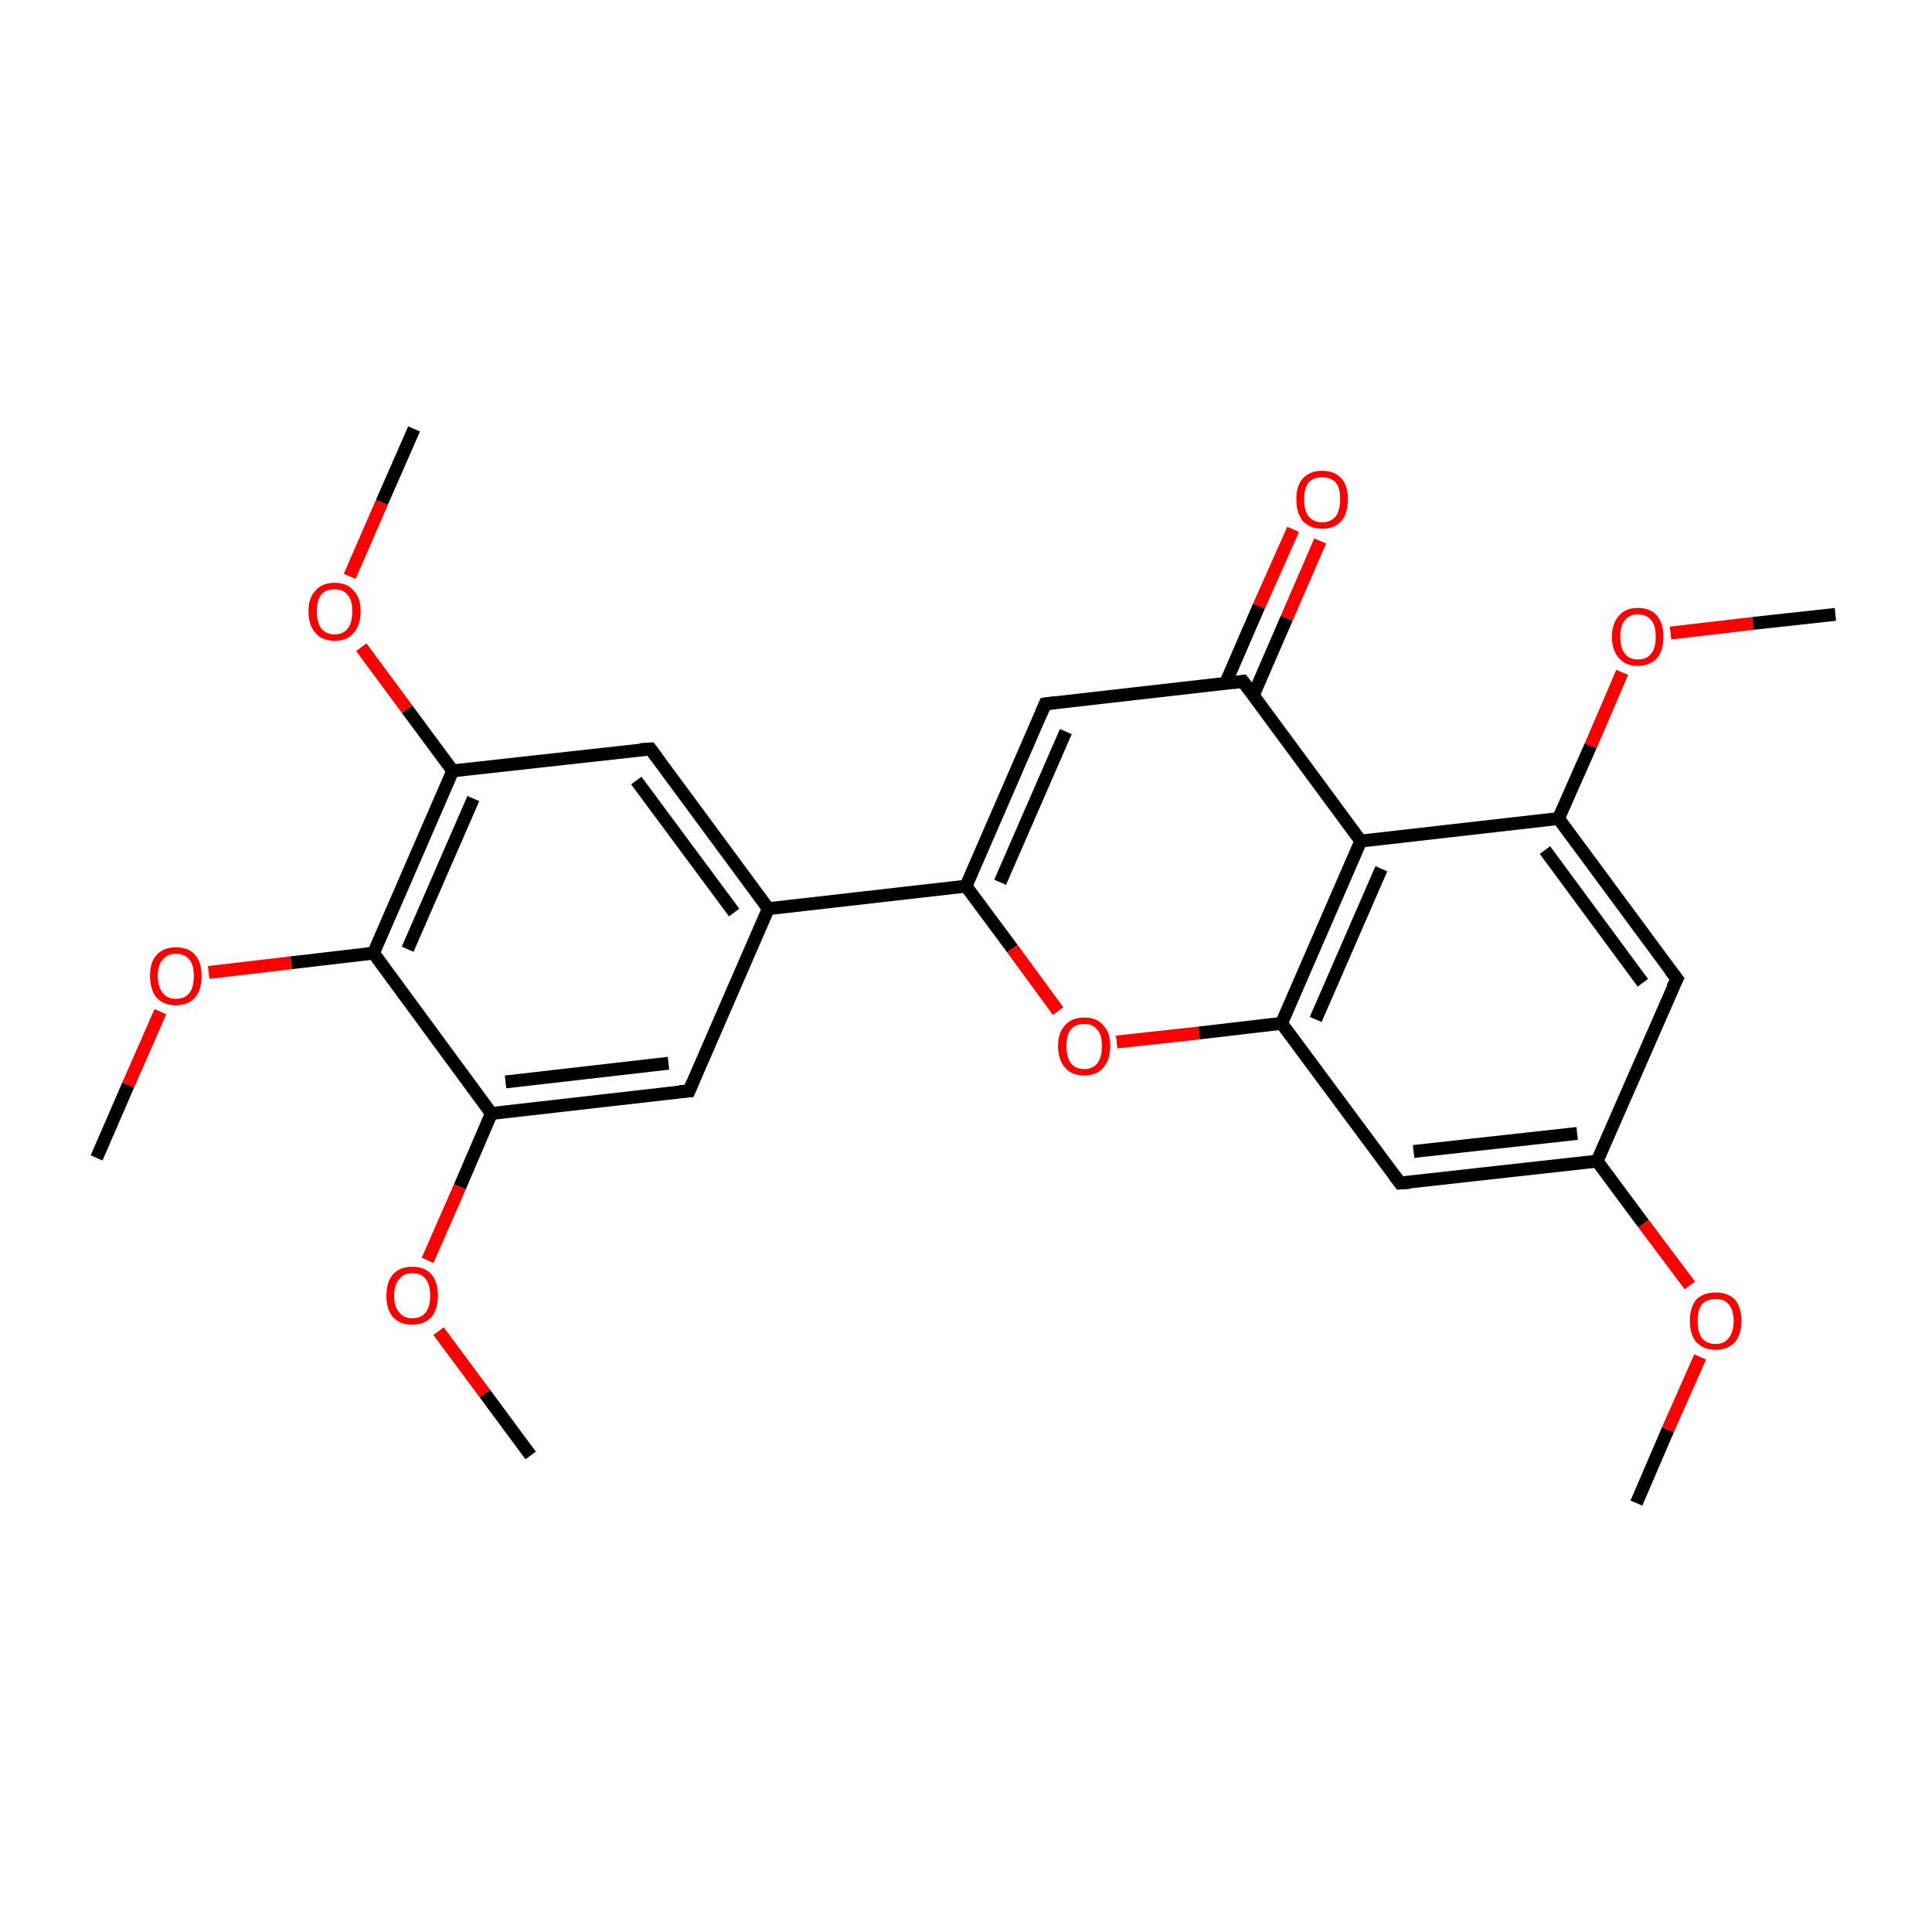 <?xml version='1.0' encoding='iso-8859-1'?>
<svg version='1.1' baseProfile='full'
              xmlns='http://www.w3.org/2000/svg'
                      xmlns:rdkit='http://www.rdkit.org/xml'
                      xmlns:xlink='http://www.w3.org/1999/xlink'
                  xml:space='preserve'
width='300px' height='300px' viewBox='0 0 300 300'>
<!-- END OF HEADER -->
<rect style='opacity:1.0;fill:transparent;stroke:none' width='300.0' height='300.0' x='0.0' y='0.0'> </rect>
<path class='bond-0 atom-0 atom-1' d='M 254.1,233.4 L 259.0,222.0' style='fill:none;fill-rule:evenodd;stroke:#000000;stroke-width:2.0px;stroke-linecap:butt;stroke-linejoin:miter;stroke-opacity:1' />
<path class='bond-0 atom-0 atom-1' d='M 259.0,222.0 L 264.0,210.7' style='fill:none;fill-rule:evenodd;stroke:#FF0000;stroke-width:2.0px;stroke-linecap:butt;stroke-linejoin:miter;stroke-opacity:1' />
<path class='bond-1 atom-1 atom-2' d='M 262.4,199.6 L 255.2,190.0' style='fill:none;fill-rule:evenodd;stroke:#FF0000;stroke-width:2.0px;stroke-linecap:butt;stroke-linejoin:miter;stroke-opacity:1' />
<path class='bond-1 atom-1 atom-2' d='M 255.2,190.0 L 248.0,180.3' style='fill:none;fill-rule:evenodd;stroke:#000000;stroke-width:2.0px;stroke-linecap:butt;stroke-linejoin:miter;stroke-opacity:1' />
<path class='bond-2 atom-2 atom-3' d='M 248.0,180.3 L 217.4,183.7' style='fill:none;fill-rule:evenodd;stroke:#000000;stroke-width:2.0px;stroke-linecap:butt;stroke-linejoin:miter;stroke-opacity:1' />
<path class='bond-2 atom-2 atom-3' d='M 244.9,176.0 L 219.5,178.8' style='fill:none;fill-rule:evenodd;stroke:#000000;stroke-width:2.0px;stroke-linecap:butt;stroke-linejoin:miter;stroke-opacity:1' />
<path class='bond-3 atom-3 atom-4' d='M 217.4,183.7 L 199.0,158.9' style='fill:none;fill-rule:evenodd;stroke:#000000;stroke-width:2.0px;stroke-linecap:butt;stroke-linejoin:miter;stroke-opacity:1' />
<path class='bond-4 atom-4 atom-5' d='M 199.0,158.9 L 211.3,130.6' style='fill:none;fill-rule:evenodd;stroke:#000000;stroke-width:2.0px;stroke-linecap:butt;stroke-linejoin:miter;stroke-opacity:1' />
<path class='bond-4 atom-4 atom-5' d='M 204.3,158.3 L 214.5,134.9' style='fill:none;fill-rule:evenodd;stroke:#000000;stroke-width:2.0px;stroke-linecap:butt;stroke-linejoin:miter;stroke-opacity:1' />
<path class='bond-5 atom-5 atom-6' d='M 211.3,130.6 L 242.0,127.1' style='fill:none;fill-rule:evenodd;stroke:#000000;stroke-width:2.0px;stroke-linecap:butt;stroke-linejoin:miter;stroke-opacity:1' />
<path class='bond-6 atom-6 atom-7' d='M 242.0,127.1 L 260.4,152.0' style='fill:none;fill-rule:evenodd;stroke:#000000;stroke-width:2.0px;stroke-linecap:butt;stroke-linejoin:miter;stroke-opacity:1' />
<path class='bond-6 atom-6 atom-7' d='M 239.9,132.0 L 255.1,152.6' style='fill:none;fill-rule:evenodd;stroke:#000000;stroke-width:2.0px;stroke-linecap:butt;stroke-linejoin:miter;stroke-opacity:1' />
<path class='bond-7 atom-6 atom-8' d='M 242.0,127.1 L 247.0,115.8' style='fill:none;fill-rule:evenodd;stroke:#000000;stroke-width:2.0px;stroke-linecap:butt;stroke-linejoin:miter;stroke-opacity:1' />
<path class='bond-7 atom-6 atom-8' d='M 247.0,115.8 L 251.9,104.4' style='fill:none;fill-rule:evenodd;stroke:#FF0000;stroke-width:2.0px;stroke-linecap:butt;stroke-linejoin:miter;stroke-opacity:1' />
<path class='bond-8 atom-8 atom-9' d='M 259.4,98.3 L 272.2,96.8' style='fill:none;fill-rule:evenodd;stroke:#FF0000;stroke-width:2.0px;stroke-linecap:butt;stroke-linejoin:miter;stroke-opacity:1' />
<path class='bond-8 atom-8 atom-9' d='M 272.2,96.8 L 285.0,95.4' style='fill:none;fill-rule:evenodd;stroke:#000000;stroke-width:2.0px;stroke-linecap:butt;stroke-linejoin:miter;stroke-opacity:1' />
<path class='bond-9 atom-5 atom-10' d='M 211.3,130.6 L 193.0,105.8' style='fill:none;fill-rule:evenodd;stroke:#000000;stroke-width:2.0px;stroke-linecap:butt;stroke-linejoin:miter;stroke-opacity:1' />
<path class='bond-10 atom-10 atom-11' d='M 194.6,108.0 L 199.8,96.0' style='fill:none;fill-rule:evenodd;stroke:#000000;stroke-width:2.0px;stroke-linecap:butt;stroke-linejoin:miter;stroke-opacity:1' />
<path class='bond-10 atom-10 atom-11' d='M 199.8,96.0 L 205.0,84.0' style='fill:none;fill-rule:evenodd;stroke:#FF0000;stroke-width:2.0px;stroke-linecap:butt;stroke-linejoin:miter;stroke-opacity:1' />
<path class='bond-10 atom-10 atom-11' d='M 190.3,106.1 L 195.5,94.1' style='fill:none;fill-rule:evenodd;stroke:#000000;stroke-width:2.0px;stroke-linecap:butt;stroke-linejoin:miter;stroke-opacity:1' />
<path class='bond-10 atom-10 atom-11' d='M 195.5,94.1 L 200.8,82.2' style='fill:none;fill-rule:evenodd;stroke:#FF0000;stroke-width:2.0px;stroke-linecap:butt;stroke-linejoin:miter;stroke-opacity:1' />
<path class='bond-11 atom-10 atom-12' d='M 193.0,105.8 L 162.3,109.3' style='fill:none;fill-rule:evenodd;stroke:#000000;stroke-width:2.0px;stroke-linecap:butt;stroke-linejoin:miter;stroke-opacity:1' />
<path class='bond-12 atom-12 atom-13' d='M 162.3,109.3 L 150.0,137.6' style='fill:none;fill-rule:evenodd;stroke:#000000;stroke-width:2.0px;stroke-linecap:butt;stroke-linejoin:miter;stroke-opacity:1' />
<path class='bond-12 atom-12 atom-13' d='M 165.5,113.6 L 155.3,137.0' style='fill:none;fill-rule:evenodd;stroke:#000000;stroke-width:2.0px;stroke-linecap:butt;stroke-linejoin:miter;stroke-opacity:1' />
<path class='bond-13 atom-13 atom-14' d='M 150.0,137.6 L 157.2,147.3' style='fill:none;fill-rule:evenodd;stroke:#000000;stroke-width:2.0px;stroke-linecap:butt;stroke-linejoin:miter;stroke-opacity:1' />
<path class='bond-13 atom-13 atom-14' d='M 157.2,147.3 L 164.3,157.0' style='fill:none;fill-rule:evenodd;stroke:#FF0000;stroke-width:2.0px;stroke-linecap:butt;stroke-linejoin:miter;stroke-opacity:1' />
<path class='bond-14 atom-13 atom-15' d='M 150.0,137.6 L 119.3,141.1' style='fill:none;fill-rule:evenodd;stroke:#000000;stroke-width:2.0px;stroke-linecap:butt;stroke-linejoin:miter;stroke-opacity:1' />
<path class='bond-15 atom-15 atom-16' d='M 119.3,141.1 L 101.0,116.3' style='fill:none;fill-rule:evenodd;stroke:#000000;stroke-width:2.0px;stroke-linecap:butt;stroke-linejoin:miter;stroke-opacity:1' />
<path class='bond-15 atom-15 atom-16' d='M 114.0,141.7 L 98.8,121.2' style='fill:none;fill-rule:evenodd;stroke:#000000;stroke-width:2.0px;stroke-linecap:butt;stroke-linejoin:miter;stroke-opacity:1' />
<path class='bond-16 atom-16 atom-17' d='M 101.0,116.3 L 70.3,119.7' style='fill:none;fill-rule:evenodd;stroke:#000000;stroke-width:2.0px;stroke-linecap:butt;stroke-linejoin:miter;stroke-opacity:1' />
<path class='bond-17 atom-17 atom-18' d='M 70.3,119.7 L 58.0,148.0' style='fill:none;fill-rule:evenodd;stroke:#000000;stroke-width:2.0px;stroke-linecap:butt;stroke-linejoin:miter;stroke-opacity:1' />
<path class='bond-17 atom-17 atom-18' d='M 73.5,124.0 L 63.3,147.4' style='fill:none;fill-rule:evenodd;stroke:#000000;stroke-width:2.0px;stroke-linecap:butt;stroke-linejoin:miter;stroke-opacity:1' />
<path class='bond-18 atom-18 atom-19' d='M 58.0,148.0 L 76.3,172.9' style='fill:none;fill-rule:evenodd;stroke:#000000;stroke-width:2.0px;stroke-linecap:butt;stroke-linejoin:miter;stroke-opacity:1' />
<path class='bond-19 atom-19 atom-20' d='M 76.3,172.9 L 107.0,169.4' style='fill:none;fill-rule:evenodd;stroke:#000000;stroke-width:2.0px;stroke-linecap:butt;stroke-linejoin:miter;stroke-opacity:1' />
<path class='bond-19 atom-19 atom-20' d='M 78.5,168.0 L 103.8,165.1' style='fill:none;fill-rule:evenodd;stroke:#000000;stroke-width:2.0px;stroke-linecap:butt;stroke-linejoin:miter;stroke-opacity:1' />
<path class='bond-20 atom-19 atom-21' d='M 76.3,172.9 L 71.4,184.3' style='fill:none;fill-rule:evenodd;stroke:#000000;stroke-width:2.0px;stroke-linecap:butt;stroke-linejoin:miter;stroke-opacity:1' />
<path class='bond-20 atom-19 atom-21' d='M 71.4,184.3 L 66.4,195.7' style='fill:none;fill-rule:evenodd;stroke:#FF0000;stroke-width:2.0px;stroke-linecap:butt;stroke-linejoin:miter;stroke-opacity:1' />
<path class='bond-21 atom-21 atom-22' d='M 68.1,206.7 L 75.3,216.4' style='fill:none;fill-rule:evenodd;stroke:#FF0000;stroke-width:2.0px;stroke-linecap:butt;stroke-linejoin:miter;stroke-opacity:1' />
<path class='bond-21 atom-21 atom-22' d='M 75.3,216.4 L 82.4,226.0' style='fill:none;fill-rule:evenodd;stroke:#000000;stroke-width:2.0px;stroke-linecap:butt;stroke-linejoin:miter;stroke-opacity:1' />
<path class='bond-22 atom-18 atom-23' d='M 58.0,148.0 L 45.2,149.5' style='fill:none;fill-rule:evenodd;stroke:#000000;stroke-width:2.0px;stroke-linecap:butt;stroke-linejoin:miter;stroke-opacity:1' />
<path class='bond-22 atom-18 atom-23' d='M 45.2,149.5 L 32.4,151.0' style='fill:none;fill-rule:evenodd;stroke:#FF0000;stroke-width:2.0px;stroke-linecap:butt;stroke-linejoin:miter;stroke-opacity:1' />
<path class='bond-23 atom-23 atom-24' d='M 24.9,157.1 L 19.9,168.5' style='fill:none;fill-rule:evenodd;stroke:#FF0000;stroke-width:2.0px;stroke-linecap:butt;stroke-linejoin:miter;stroke-opacity:1' />
<path class='bond-23 atom-23 atom-24' d='M 19.9,168.5 L 15.0,179.8' style='fill:none;fill-rule:evenodd;stroke:#000000;stroke-width:2.0px;stroke-linecap:butt;stroke-linejoin:miter;stroke-opacity:1' />
<path class='bond-24 atom-17 atom-25' d='M 70.3,119.7 L 63.2,110.1' style='fill:none;fill-rule:evenodd;stroke:#000000;stroke-width:2.0px;stroke-linecap:butt;stroke-linejoin:miter;stroke-opacity:1' />
<path class='bond-24 atom-17 atom-25' d='M 63.2,110.1 L 56.1,100.5' style='fill:none;fill-rule:evenodd;stroke:#FF0000;stroke-width:2.0px;stroke-linecap:butt;stroke-linejoin:miter;stroke-opacity:1' />
<path class='bond-25 atom-25 atom-26' d='M 54.3,89.5 L 59.3,78.0' style='fill:none;fill-rule:evenodd;stroke:#FF0000;stroke-width:2.0px;stroke-linecap:butt;stroke-linejoin:miter;stroke-opacity:1' />
<path class='bond-25 atom-25 atom-26' d='M 59.3,78.0 L 64.3,66.6' style='fill:none;fill-rule:evenodd;stroke:#000000;stroke-width:2.0px;stroke-linecap:butt;stroke-linejoin:miter;stroke-opacity:1' />
<path class='bond-26 atom-7 atom-2' d='M 260.4,152.0 L 248.0,180.3' style='fill:none;fill-rule:evenodd;stroke:#000000;stroke-width:2.0px;stroke-linecap:butt;stroke-linejoin:miter;stroke-opacity:1' />
<path class='bond-27 atom-14 atom-4' d='M 173.4,161.8 L 186.2,160.4' style='fill:none;fill-rule:evenodd;stroke:#FF0000;stroke-width:2.0px;stroke-linecap:butt;stroke-linejoin:miter;stroke-opacity:1' />
<path class='bond-27 atom-14 atom-4' d='M 186.2,160.4 L 199.0,158.9' style='fill:none;fill-rule:evenodd;stroke:#000000;stroke-width:2.0px;stroke-linecap:butt;stroke-linejoin:miter;stroke-opacity:1' />
<path class='bond-28 atom-20 atom-15' d='M 107.0,169.4 L 119.3,141.1' style='fill:none;fill-rule:evenodd;stroke:#000000;stroke-width:2.0px;stroke-linecap:butt;stroke-linejoin:miter;stroke-opacity:1' />
<path d='M 218.9,183.6 L 217.4,183.7 L 216.5,182.5' style='fill:none;stroke:#000000;stroke-width:2.0px;stroke-linecap:butt;stroke-linejoin:miter;stroke-opacity:1;' />
<path d='M 259.4,150.7 L 260.4,152.0 L 259.7,153.4' style='fill:none;stroke:#000000;stroke-width:2.0px;stroke-linecap:butt;stroke-linejoin:miter;stroke-opacity:1;' />
<path d='M 193.9,107.0 L 193.0,105.8 L 191.5,106.0' style='fill:none;stroke:#000000;stroke-width:2.0px;stroke-linecap:butt;stroke-linejoin:miter;stroke-opacity:1;' />
<path d='M 163.9,109.1 L 162.3,109.3 L 161.7,110.7' style='fill:none;stroke:#000000;stroke-width:2.0px;stroke-linecap:butt;stroke-linejoin:miter;stroke-opacity:1;' />
<path d='M 101.9,117.5 L 101.0,116.3 L 99.4,116.4' style='fill:none;stroke:#000000;stroke-width:2.0px;stroke-linecap:butt;stroke-linejoin:miter;stroke-opacity:1;' />
<path d='M 105.5,169.5 L 107.0,169.4 L 107.6,168.0' style='fill:none;stroke:#000000;stroke-width:2.0px;stroke-linecap:butt;stroke-linejoin:miter;stroke-opacity:1;' />
<path class='atom-1' d='M 262.4 205.1
Q 262.4 203.0, 263.4 201.8
Q 264.5 200.7, 266.4 200.7
Q 268.3 200.7, 269.4 201.8
Q 270.4 203.0, 270.4 205.1
Q 270.4 207.2, 269.4 208.4
Q 268.3 209.6, 266.4 209.6
Q 264.5 209.6, 263.4 208.4
Q 262.4 207.2, 262.4 205.1
M 266.4 208.7
Q 267.7 208.7, 268.4 207.8
Q 269.2 206.9, 269.2 205.1
Q 269.2 203.4, 268.4 202.5
Q 267.7 201.7, 266.4 201.7
Q 265.1 201.7, 264.3 202.5
Q 263.6 203.4, 263.6 205.1
Q 263.6 206.9, 264.3 207.8
Q 265.1 208.7, 266.4 208.7
' fill='#FF0000'/>
<path class='atom-8' d='M 250.3 98.9
Q 250.3 96.8, 251.4 95.6
Q 252.4 94.4, 254.3 94.4
Q 256.3 94.4, 257.3 95.6
Q 258.3 96.8, 258.3 98.9
Q 258.3 101.0, 257.3 102.2
Q 256.2 103.4, 254.3 103.4
Q 252.4 103.4, 251.4 102.2
Q 250.3 101.0, 250.3 98.9
M 254.3 102.4
Q 255.7 102.4, 256.4 101.5
Q 257.1 100.6, 257.1 98.9
Q 257.1 97.1, 256.4 96.3
Q 255.7 95.4, 254.3 95.4
Q 253.0 95.4, 252.3 96.3
Q 251.6 97.1, 251.6 98.9
Q 251.6 100.6, 252.3 101.5
Q 253.0 102.4, 254.3 102.4
' fill='#FF0000'/>
<path class='atom-11' d='M 201.3 77.5
Q 201.3 75.4, 202.3 74.3
Q 203.4 73.1, 205.3 73.1
Q 207.2 73.1, 208.3 74.3
Q 209.3 75.4, 209.3 77.5
Q 209.3 79.7, 208.3 80.9
Q 207.2 82.1, 205.3 82.1
Q 203.4 82.1, 202.3 80.9
Q 201.3 79.7, 201.3 77.5
M 205.3 81.1
Q 206.6 81.1, 207.4 80.2
Q 208.1 79.3, 208.1 77.5
Q 208.1 75.8, 207.4 74.9
Q 206.6 74.1, 205.3 74.1
Q 204.0 74.1, 203.2 74.9
Q 202.5 75.8, 202.5 77.5
Q 202.5 79.3, 203.2 80.2
Q 204.0 81.1, 205.3 81.1
' fill='#FF0000'/>
<path class='atom-14' d='M 164.3 162.4
Q 164.3 160.3, 165.4 159.2
Q 166.4 158.0, 168.4 158.0
Q 170.3 158.0, 171.3 159.2
Q 172.4 160.3, 172.4 162.4
Q 172.4 164.6, 171.3 165.8
Q 170.3 167.0, 168.4 167.0
Q 166.4 167.0, 165.4 165.8
Q 164.3 164.6, 164.3 162.4
M 168.4 166.0
Q 169.7 166.0, 170.4 165.1
Q 171.1 164.2, 171.1 162.4
Q 171.1 160.7, 170.4 159.9
Q 169.7 159.0, 168.4 159.0
Q 167.0 159.0, 166.3 159.8
Q 165.6 160.7, 165.6 162.4
Q 165.6 164.2, 166.3 165.1
Q 167.0 166.0, 168.4 166.0
' fill='#FF0000'/>
<path class='atom-21' d='M 60.0 201.2
Q 60.0 199.1, 61.0 197.9
Q 62.1 196.7, 64.0 196.7
Q 66.0 196.7, 67.0 197.9
Q 68.0 199.1, 68.0 201.2
Q 68.0 203.3, 67.0 204.5
Q 65.9 205.7, 64.0 205.7
Q 62.1 205.7, 61.0 204.5
Q 60.0 203.3, 60.0 201.2
M 64.0 204.7
Q 65.4 204.7, 66.1 203.8
Q 66.8 202.9, 66.8 201.2
Q 66.8 199.5, 66.1 198.6
Q 65.4 197.7, 64.0 197.7
Q 62.7 197.7, 62.0 198.6
Q 61.2 199.5, 61.2 201.2
Q 61.2 203.0, 62.0 203.8
Q 62.7 204.7, 64.0 204.7
' fill='#FF0000'/>
<path class='atom-23' d='M 23.3 151.5
Q 23.3 149.4, 24.3 148.3
Q 25.4 147.1, 27.3 147.1
Q 29.3 147.1, 30.3 148.3
Q 31.3 149.4, 31.3 151.5
Q 31.3 153.7, 30.3 154.9
Q 29.2 156.1, 27.3 156.1
Q 25.4 156.1, 24.3 154.9
Q 23.3 153.7, 23.3 151.5
M 27.3 155.1
Q 28.7 155.1, 29.4 154.2
Q 30.1 153.3, 30.1 151.5
Q 30.1 149.8, 29.4 149.0
Q 28.7 148.1, 27.3 148.1
Q 26.0 148.1, 25.3 149.0
Q 24.5 149.8, 24.5 151.5
Q 24.5 153.3, 25.3 154.2
Q 26.0 155.1, 27.3 155.1
' fill='#FF0000'/>
<path class='atom-25' d='M 47.9 94.9
Q 47.9 92.8, 49.0 91.7
Q 50.0 90.5, 52.0 90.5
Q 53.9 90.5, 54.9 91.7
Q 56.0 92.8, 56.0 94.9
Q 56.0 97.1, 54.9 98.3
Q 53.9 99.5, 52.0 99.5
Q 50.0 99.5, 49.0 98.3
Q 47.9 97.1, 47.9 94.9
M 52.0 98.5
Q 53.3 98.5, 54.0 97.6
Q 54.7 96.7, 54.7 94.9
Q 54.7 93.2, 54.0 92.4
Q 53.3 91.5, 52.0 91.5
Q 50.6 91.5, 49.9 92.3
Q 49.2 93.2, 49.2 94.9
Q 49.2 96.7, 49.9 97.6
Q 50.6 98.5, 52.0 98.5
' fill='#FF0000'/>
</svg>
